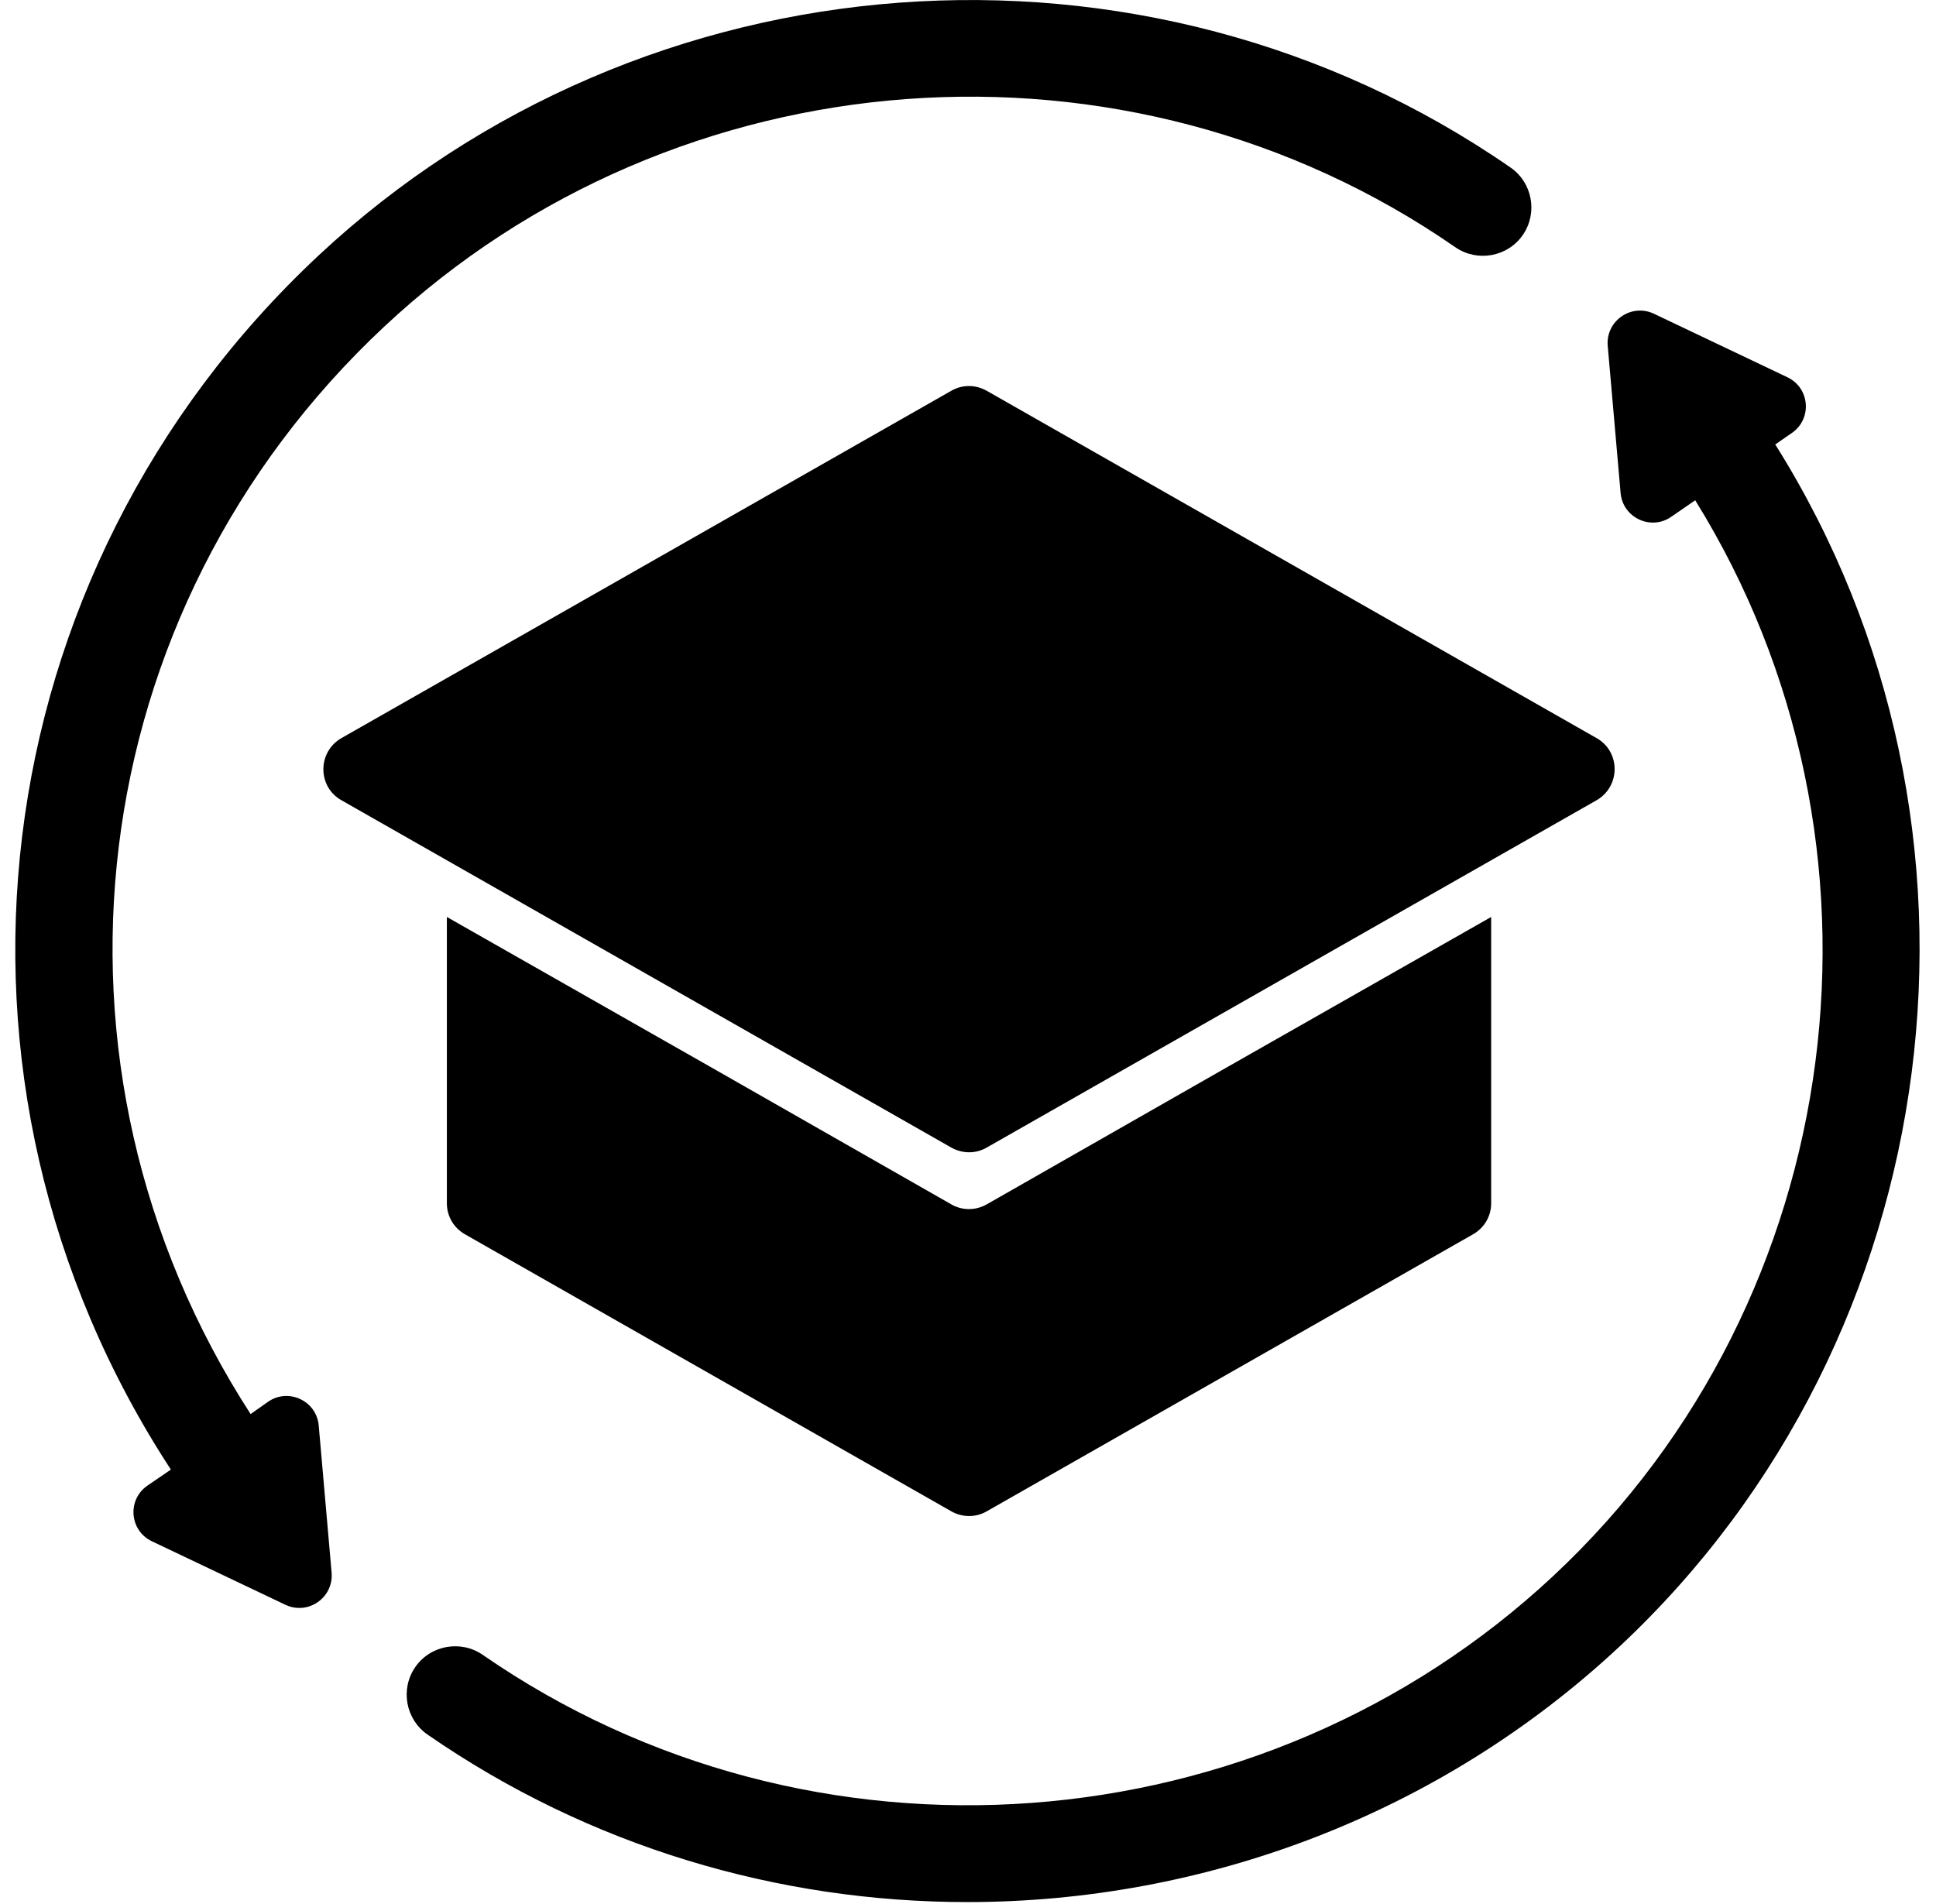 <svg width="61" height="60" viewBox="0 0 61 60" fill="none" xmlns="http://www.w3.org/2000/svg">
<g clip-path="url(#clip0_105207_2231)">
<path d="M50.31 25.215L31.096 36.159C30.751 36.362 30.323 36.362 29.967 36.159L10.754 25.215C10.001 24.788 10.001 23.699 10.754 23.262L29.967 12.318C30.313 12.114 30.74 12.114 31.096 12.318L50.31 23.262C51.062 23.689 51.062 24.777 50.31 25.215Z" fill="black"/>
<path d="M46.984 28.896V37.918C46.984 38.325 46.77 38.691 46.414 38.895L31.096 47.622C30.751 47.825 30.323 47.825 29.968 47.622L14.65 38.895C14.294 38.691 14.08 38.325 14.08 37.918V28.896L22.573 33.728L29.968 37.949C30.313 38.152 30.741 38.152 31.096 37.949L38.491 33.728L46.984 28.896Z" fill="black"/>
<path d="M55.935 14.006L56.464 13.64C57.105 13.192 57.023 12.226 56.322 11.89L52.111 9.886C51.399 9.551 50.595 10.11 50.656 10.893L51.063 15.542C51.134 16.315 52.019 16.732 52.66 16.284L53.413 15.765C60.105 26.547 58.305 40.909 48.947 49.656C39.742 58.261 25.554 59.308 15.21 52.148C14.518 51.67 13.562 51.843 13.084 52.534C12.606 53.226 12.779 54.182 13.47 54.66C18.586 58.2 24.537 59.939 30.477 59.939C37.912 59.939 45.327 57.213 51.032 51.883C61.478 42.109 63.492 26.028 55.935 14.006Z" fill="black"/>
<path d="M47.594 5.279C36.08 -2.695 20.284 -1.526 10.032 8.056C-0.678 18.074 -2.601 34.084 5.384 46.31L4.641 46.818C4 47.266 4.082 48.232 4.783 48.568L8.994 50.571C9.706 50.907 10.51 50.348 10.449 49.564L10.042 44.916C9.971 44.143 9.086 43.726 8.445 44.174L7.896 44.56C0.796 33.586 2.515 19.254 12.117 10.283C21.322 1.678 35.511 0.621 45.855 7.791C46.547 8.269 47.503 8.096 47.981 7.405C48.459 6.713 48.286 5.757 47.594 5.279Z" fill="black"/>
</g>
<defs>
<clipPath id="clip0_105207_2231">
<rect width="60" height="59.939" fill="white" transform="translate(0.481)"/>
</clipPath>
</defs>
</svg>
